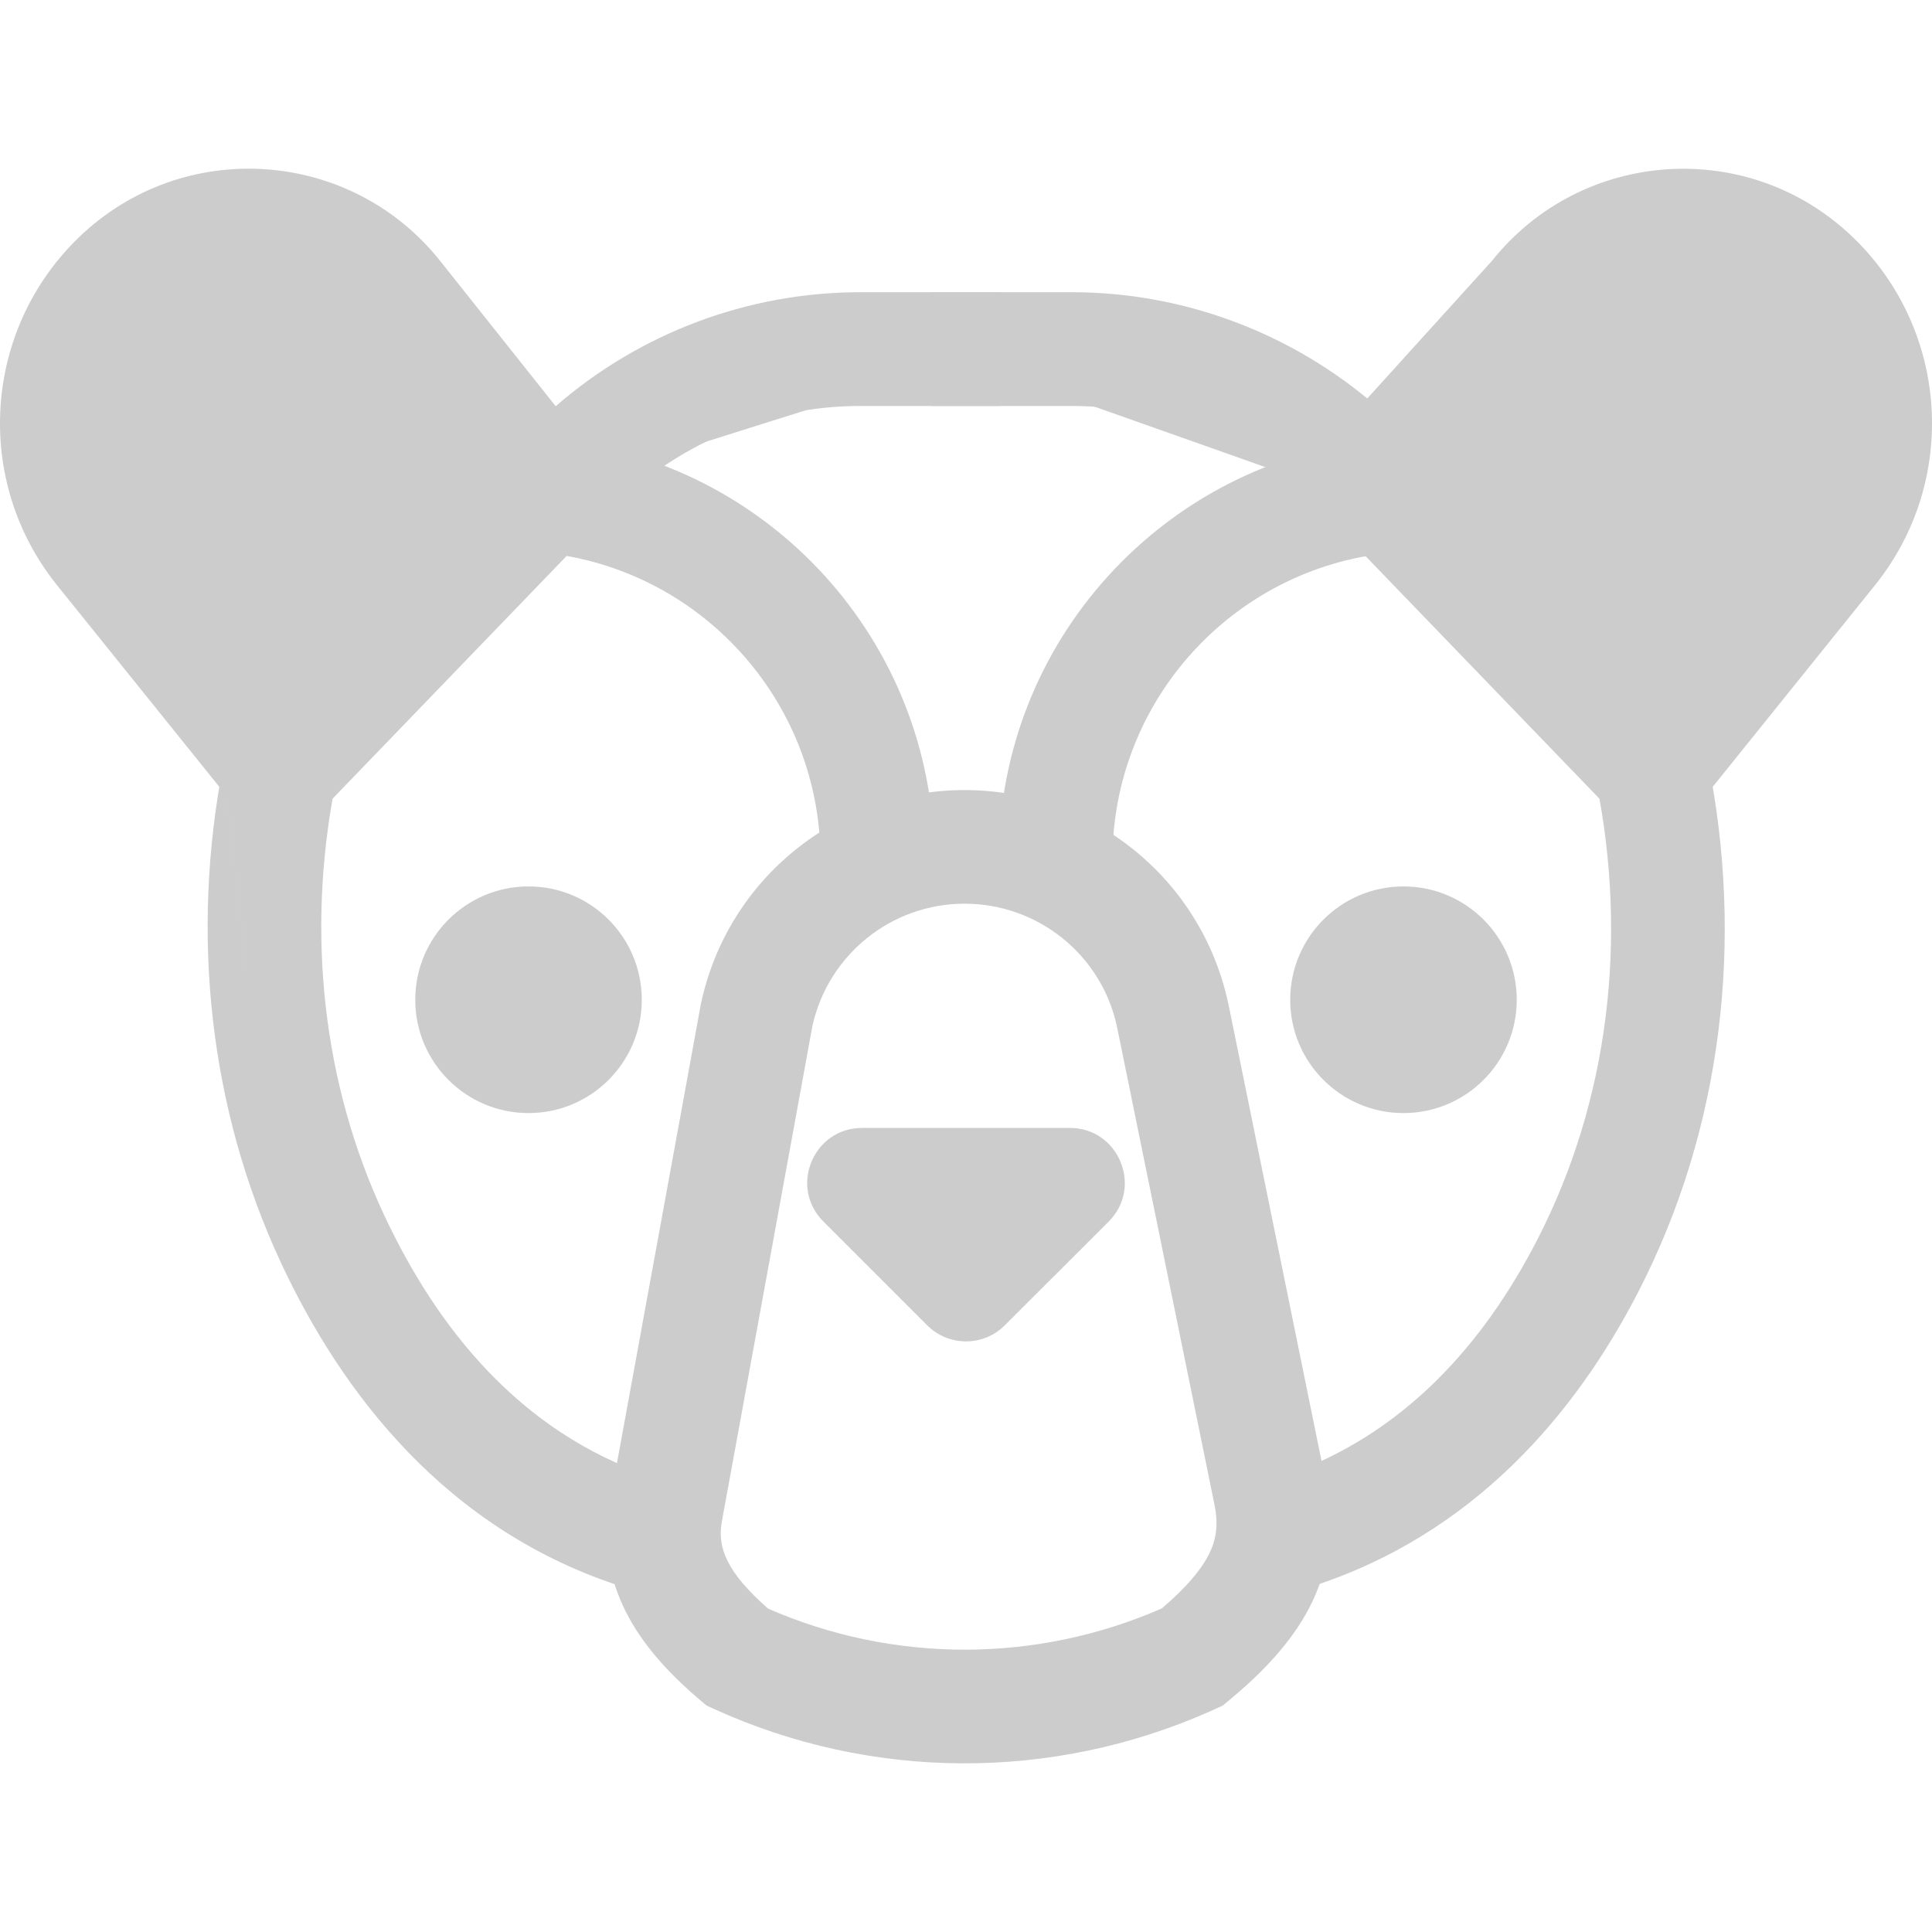 <svg width="16" height="16" viewBox="0 0 16 16" fill="none" xmlns="http://www.w3.org/2000/svg">
<path fill-rule="evenodd" clip-rule="evenodd" d="M1.847 6.344L1.856 6.298L2.78 6.48L2.771 6.524C2.54 7.724 2.669 8.966 3.18 10.06C3.613 10.987 4.298 11.857 5.391 12.227H5.473V13.168H5.244L5.174 13.147C3.695 12.68 2.828 11.532 2.327 10.458M1.847 6.344L1.847 6.345ZM1.847 6.345C1.581 7.726 1.727 9.171 2.327 10.458Z" fill="#CCCCCC"/>
<path fill-rule="evenodd" clip-rule="evenodd" d="M12.732 10.265C13.326 9.111 13.481 7.771 13.221 6.482L14.143 6.296C14.443 7.778 14.268 9.337 13.569 10.696C13.055 11.696 12.209 12.714 10.838 13.147L10.769 13.169H10.56V12.267L10.555 12.25L10.56 12.248V12.228H10.621C11.633 11.885 12.296 11.114 12.732 10.265Z" fill="#CCCCCC"/>
<path d="M8.283 2.891H7.125C6.209 2.891 5.332 3.264 4.696 3.923L2.318 6.389L0.839 4.551C0.297 3.876 0.36 2.9 0.984 2.301C1.648 1.664 2.716 1.739 3.284 2.463L4.556 4.064" fill="#CCCCCC"/>
<path fill-rule="evenodd" clip-rule="evenodd" d="M1.31 2.64C1.773 2.196 2.518 2.248 2.914 2.754ZM3.654 2.172C2.914 1.229 1.522 1.132 0.658 1.961C-0.142 2.729 -0.223 3.981 0.472 4.846L2.286 7.1L5.034 4.25C5.582 3.682 6.337 3.362 7.125 3.362H8.283V2.42H7.125C6.194 2.42 5.299 2.758 4.602 3.364L3.654 2.172ZM2.914 2.754L3.933 4.036ZM3.933 4.036L2.35 5.678L1.206 4.256V4.256C0.816 3.771 0.862 3.07 1.31 2.64" fill="#CCCCCC"/>
<path d="M7.717 2.891H8.875C9.791 2.891 10.668 3.264 11.304 3.923L11.486 4.112L13.682 6.389L15.161 4.551C15.703 3.877 15.64 2.9 15.016 2.302C14.352 1.664 13.284 1.74 12.716 2.464L11.21 4.127" fill="#CCCCCC"/>
<path fill-rule="evenodd" clip-rule="evenodd" d="M12.356 2.16C13.099 1.229 14.482 1.136 15.342 1.962C16.142 2.729 16.223 3.982 15.528 4.846V4.846L13.714 7.1L10.966 4.25C10.418 3.682 9.663 3.362 8.875 3.362H7.717V2.42H8.875C9.773 2.42 10.637 2.735 11.323 3.3L12.356 2.16ZM11.994 3.961L13.076 2.768L13.086 2.755C13.482 2.249 14.227 2.197 14.69 2.641C15.138 3.07 15.184 3.772 14.794 4.256L13.65 5.678L11.994 3.961Z" fill="#CCCCCC"/>
<path fill-rule="evenodd" clip-rule="evenodd" d="M6.729 8.492L5.978 12.601C5.938 12.818 6.022 13.024 6.361 13.322C7.4 13.776 8.582 13.775 9.622 13.32C9.825 13.146 9.944 13.004 10.009 12.878C10.07 12.758 10.093 12.633 10.058 12.462V12.462L9.249 8.496C9.119 7.905 8.595 7.484 7.988 7.484C7.384 7.484 6.862 7.903 6.729 8.492ZM5.808 8.298C6.033 7.273 6.939 6.543 7.988 6.543C9.037 6.543 9.945 7.273 10.169 8.298L10.171 8.304L10.98 12.274C11.056 12.647 11.009 12.991 10.847 13.307C10.692 13.608 10.447 13.859 10.174 14.085L10.126 14.125L10.018 14.174C8.708 14.754 7.214 14.746 5.911 14.152L5.852 14.125L5.802 14.083C5.36 13.709 4.914 13.182 5.052 12.431L5.806 8.306L5.808 8.298Z" fill="#CCCCCC"/>
<path d="M11.623 9.03C12.037 9.03 12.373 8.694 12.373 8.28C12.373 7.865 12.037 7.529 11.623 7.529C11.209 7.529 10.873 7.865 10.873 8.28C10.873 8.694 11.209 9.03 11.623 9.03Z" fill="#CCCCCC"/>
<path fill-rule="evenodd" clip-rule="evenodd" d="M11.623 7.718C11.313 7.718 11.061 7.969 11.061 8.28C11.061 8.59 11.313 8.841 11.623 8.841C11.933 8.841 12.185 8.59 12.185 8.28C12.185 7.969 11.933 7.718 11.623 7.718ZM10.685 8.28C10.685 7.761 11.105 7.341 11.623 7.341C12.141 7.341 12.561 7.761 12.561 8.28C12.561 8.798 12.141 9.218 11.623 9.218C11.105 9.218 10.685 8.798 10.685 8.28Z" fill="#CCCCCC"/>
<path d="M4.377 9.03C4.791 9.03 5.127 8.694 5.127 8.28C5.127 7.865 4.791 7.529 4.377 7.529C3.963 7.529 3.627 7.865 3.627 8.28C3.627 8.694 3.963 9.03 4.377 9.03Z" fill="#CCCCCC"/>
<path fill-rule="evenodd" clip-rule="evenodd" d="M4.377 7.718C4.067 7.718 3.815 7.969 3.815 8.28C3.815 8.59 4.067 8.841 4.377 8.841C4.687 8.841 4.939 8.59 4.939 8.28C4.939 7.969 4.687 7.718 4.377 7.718ZM3.439 8.28C3.439 7.761 3.859 7.341 4.377 7.341C4.895 7.341 5.315 7.761 5.315 8.28C5.315 8.798 4.895 9.218 4.377 9.218C3.859 9.218 3.439 8.798 3.439 8.28Z" fill="#CCCCCC"/>
<path d="M7.812 10.843L6.952 9.983C6.784 9.815 6.903 9.529 7.14 9.529H8.86C9.097 9.529 9.215 9.816 9.048 9.983L8.188 10.843C8.085 10.947 7.916 10.947 7.812 10.843Z" fill="#CCCCCC"/>
<path fill-rule="evenodd" clip-rule="evenodd" d="M7.14 9.717C7.07 9.717 7.036 9.801 7.085 9.85L7.945 10.71C7.975 10.74 8.025 10.74 8.055 10.71L8.915 9.85C8.964 9.801 8.929 9.717 8.86 9.717H7.14ZM6.819 10.116C6.532 9.829 6.736 9.341 7.14 9.341H8.86C9.265 9.341 9.467 9.831 9.182 10.116L8.321 10.976C8.144 11.153 7.856 11.153 7.679 10.976L6.819 10.116Z" fill="#CCCCCC"/>
<path fill-rule="evenodd" clip-rule="evenodd" d="M6.795 7.117C6.795 5.792 5.786 4.703 4.495 4.577L4.587 3.64C6.355 3.813 7.737 5.303 7.737 7.117H6.795Z" fill="#CCCCCC"/>
<path fill-rule="evenodd" clip-rule="evenodd" d="M8.271 7.117C8.271 5.309 9.645 3.822 11.407 3.642L11.502 4.579C10.216 4.71 9.213 5.797 9.213 7.117H8.271Z" fill="#CCCCCC"/>
</svg>
